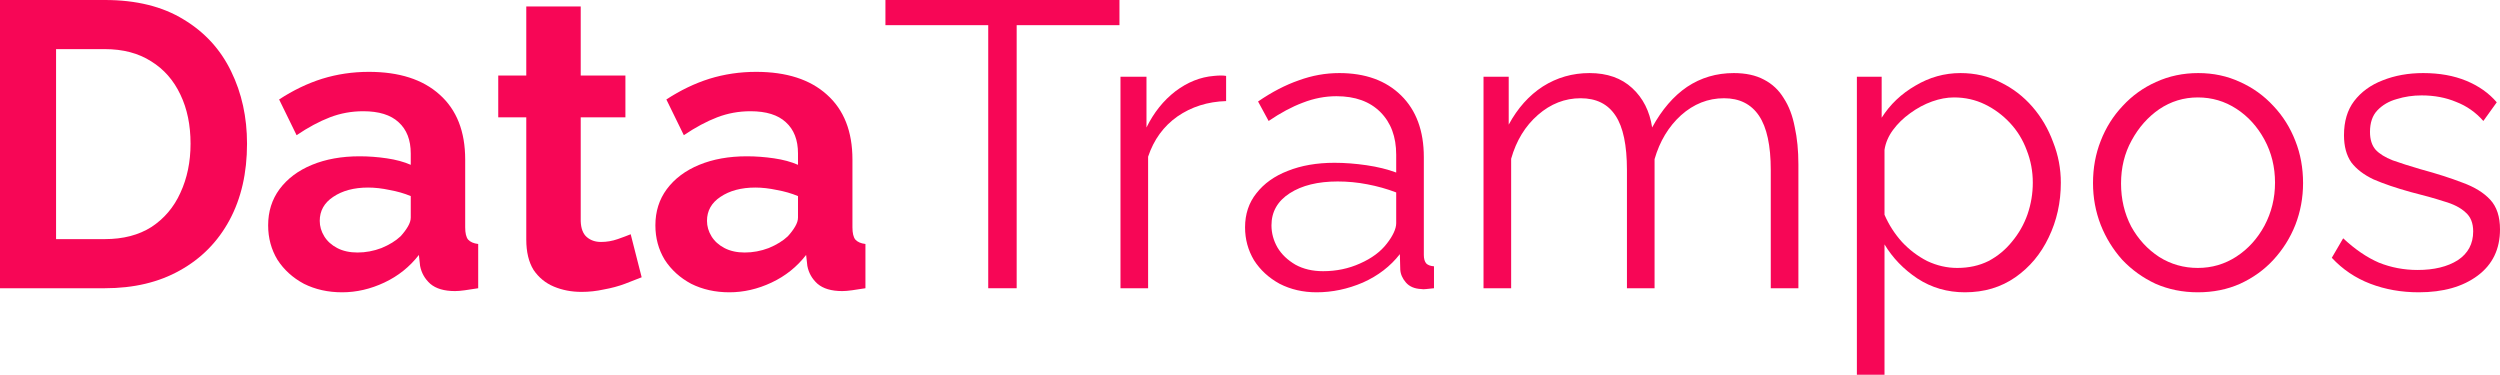 <svg width="427" height="64" viewBox="0 0 427 64" fill="none" xmlns="http://www.w3.org/2000/svg">
<path d="M0 49.231V0H17.904C23.27 0 27.758 1.109 31.366 3.328C34.975 5.501 37.681 8.459 39.485 12.204C41.29 15.902 42.192 20.016 42.192 24.546C42.192 29.538 41.197 33.884 39.208 37.582C37.218 41.28 34.396 44.146 30.742 46.18C27.133 48.214 22.854 49.231 17.904 49.231H0ZM32.546 24.546C32.546 21.356 31.968 18.56 30.811 16.156C29.654 13.706 27.989 11.811 25.815 10.47C23.64 9.083 21.003 8.39 17.904 8.39H9.576V40.841H17.904C21.05 40.841 23.71 40.147 25.884 38.761C28.058 37.328 29.701 35.386 30.811 32.936C31.968 30.44 32.546 27.643 32.546 24.546Z" fill="#F70656"/>
<path d="M45.799 38.483C45.799 36.126 46.447 34.069 47.742 32.312C49.084 30.509 50.934 29.122 53.294 28.152C55.653 27.181 58.359 26.696 61.413 26.696C62.94 26.696 64.489 26.811 66.062 27.042C67.635 27.273 69 27.643 70.156 28.152V26.21C70.156 23.899 69.463 22.119 68.075 20.871C66.733 19.623 64.721 18.999 62.037 18.999C60.048 18.999 58.151 19.346 56.347 20.039C54.543 20.732 52.646 21.749 50.657 23.09L47.673 16.988C50.078 15.416 52.53 14.238 55.029 13.452C57.573 12.666 60.233 12.273 63.009 12.273C68.19 12.273 72.215 13.567 75.084 16.156C77.998 18.745 79.455 22.443 79.455 27.25V38.83C79.455 39.801 79.617 40.494 79.941 40.91C80.311 41.326 80.889 41.58 81.676 41.673V49.231C80.843 49.369 80.08 49.485 79.386 49.578C78.738 49.67 78.183 49.716 77.72 49.716C75.87 49.716 74.459 49.3 73.487 48.468C72.562 47.636 71.984 46.619 71.752 45.417L71.544 43.545C69.971 45.579 68.005 47.151 65.646 48.26C63.286 49.369 60.881 49.924 58.429 49.924C56.023 49.924 53.849 49.439 51.906 48.468C50.009 47.451 48.505 46.087 47.395 44.377C46.331 42.62 45.799 40.656 45.799 38.483ZM68.422 40.355C68.93 39.801 69.347 39.246 69.671 38.691C69.995 38.136 70.156 37.628 70.156 37.166V33.491C69.046 33.029 67.843 32.682 66.548 32.451C65.253 32.173 64.027 32.035 62.87 32.035C60.464 32.035 58.475 32.566 56.902 33.63C55.376 34.646 54.612 36.01 54.612 37.721C54.612 38.645 54.867 39.523 55.376 40.355C55.884 41.187 56.625 41.858 57.596 42.366C58.568 42.875 59.724 43.129 61.066 43.129C62.454 43.129 63.819 42.875 65.16 42.366C66.502 41.812 67.589 41.141 68.422 40.355Z" fill="#F70656"/>
<path d="M109.596 47.359C108.809 47.682 107.861 48.052 106.751 48.468C105.64 48.884 104.437 49.208 103.142 49.439C101.893 49.716 100.621 49.855 99.325 49.855C97.614 49.855 96.041 49.554 94.607 48.953C93.172 48.352 92.016 47.405 91.137 46.111C90.304 44.77 89.888 43.036 89.888 40.91V20.039H85.1V12.897H89.888V1.109H99.187V12.897H106.82V20.039H99.187V37.79C99.233 39.038 99.58 39.939 100.227 40.494C100.875 41.049 101.685 41.326 102.656 41.326C103.628 41.326 104.576 41.164 105.501 40.841C106.427 40.517 107.167 40.24 107.722 40.009L109.596 47.359Z" fill="#F70656"/>
<path d="M111.94 38.483C111.94 36.126 112.588 34.069 113.884 32.312C115.225 30.509 117.076 29.122 119.435 28.152C121.794 27.181 124.501 26.696 127.554 26.696C129.081 26.696 130.631 26.811 132.204 27.042C133.777 27.273 135.141 27.643 136.298 28.152V26.21C136.298 23.899 135.604 22.119 134.216 20.871C132.874 19.623 130.862 18.999 128.179 18.999C126.189 18.999 124.293 19.346 122.488 20.039C120.684 20.732 118.787 21.749 116.798 23.09L113.814 16.988C116.22 15.416 118.672 14.238 121.17 13.452C123.714 12.666 126.374 12.273 129.15 12.273C134.332 12.273 138.357 13.567 141.225 16.156C144.139 18.745 145.597 22.443 145.597 27.25V38.83C145.597 39.801 145.759 40.494 146.082 40.91C146.453 41.326 147.031 41.58 147.817 41.673V49.231C146.985 49.369 146.221 49.485 145.527 49.578C144.88 49.67 144.324 49.716 143.862 49.716C142.011 49.716 140.6 49.3 139.629 48.468C138.703 47.636 138.125 46.619 137.894 45.417L137.686 43.545C136.113 45.579 134.147 47.151 131.787 48.26C129.428 49.369 127.022 49.924 124.57 49.924C122.165 49.924 119.99 49.439 118.047 48.468C116.15 47.451 114.647 46.087 113.537 44.377C112.472 42.62 111.94 40.656 111.94 38.483ZM134.563 40.355C135.072 39.801 135.488 39.246 135.812 38.691C136.136 38.136 136.298 37.628 136.298 37.166V33.491C135.188 33.029 133.985 32.682 132.689 32.451C131.394 32.173 130.168 32.035 129.011 32.035C126.606 32.035 124.616 32.566 123.044 33.63C121.517 34.646 120.754 36.01 120.754 37.721C120.754 38.645 121.008 39.523 121.517 40.355C122.026 41.187 122.766 41.858 123.737 42.366C124.709 42.875 125.866 43.129 127.207 43.129C128.595 43.129 129.96 42.875 131.301 42.366C132.643 41.812 133.73 41.141 134.563 40.355Z" fill="#F70656"/>
<path d="M191.204 4.299H173.647V49.231H168.79V4.299H151.233V0H191.204V4.299Z" fill="#F70656"/>
<path d="M209.42 17.265C206.275 17.358 203.499 18.236 201.093 19.9C198.734 21.564 197.068 23.853 196.097 26.765V49.231H191.378V13.105H195.819V21.773C197.068 19.23 198.711 17.173 200.746 15.601C202.828 14.03 205.025 13.151 207.339 12.966C207.801 12.92 208.194 12.897 208.518 12.897C208.888 12.897 209.189 12.92 209.42 12.966V17.265Z" fill="#F70656"/>
<path d="M212.656 38.83C212.656 36.565 213.304 34.623 214.599 33.005C215.895 31.341 217.676 30.07 219.943 29.192C222.256 28.267 224.916 27.805 227.923 27.805C229.681 27.805 231.509 27.944 233.405 28.221C235.302 28.498 236.991 28.914 238.471 29.469V26.418C238.471 23.367 237.569 20.94 235.765 19.138C233.96 17.335 231.462 16.433 228.27 16.433C226.327 16.433 224.407 16.803 222.51 17.543C220.66 18.236 218.717 19.276 216.681 20.663L214.877 17.335C217.236 15.717 219.55 14.515 221.816 13.729C224.083 12.897 226.396 12.481 228.756 12.481C233.197 12.481 236.713 13.752 239.304 16.295C241.895 18.837 243.19 22.35 243.19 26.834V43.545C243.19 44.192 243.329 44.678 243.606 45.001C243.884 45.278 244.323 45.44 244.925 45.486V49.231C244.416 49.277 243.976 49.323 243.606 49.369C243.236 49.416 242.959 49.416 242.774 49.369C241.617 49.323 240.738 48.953 240.137 48.26C239.535 47.567 239.211 46.827 239.165 46.041L239.096 43.406C237.476 45.486 235.371 47.104 232.781 48.26C230.19 49.369 227.553 49.924 224.87 49.924C222.557 49.924 220.452 49.439 218.555 48.468C216.704 47.451 215.247 46.111 214.183 44.446C213.165 42.736 212.656 40.864 212.656 38.83ZM236.875 41.603C237.384 40.956 237.777 40.332 238.055 39.731C238.332 39.13 238.471 38.599 238.471 38.136V32.867C236.898 32.266 235.256 31.803 233.544 31.48C231.879 31.156 230.19 30.995 228.478 30.995C225.101 30.995 222.372 31.665 220.29 33.005C218.208 34.346 217.167 36.172 217.167 38.483C217.167 39.824 217.514 41.095 218.208 42.297C218.902 43.453 219.92 44.423 221.261 45.209C222.603 45.949 224.176 46.319 225.98 46.319C228.247 46.319 230.352 45.879 232.295 45.001C234.284 44.123 235.811 42.99 236.875 41.603Z" fill="#F70656"/>
<path d="M307.166 49.231H302.447V29.053C302.447 24.846 301.776 21.749 300.435 19.762C299.093 17.774 297.104 16.78 294.467 16.78C291.737 16.78 289.285 17.751 287.111 19.692C284.983 21.634 283.479 24.13 282.6 27.181V49.231H277.882V29.053C277.882 24.8 277.234 21.703 275.939 19.762C274.643 17.774 272.654 16.78 269.971 16.78C267.287 16.78 264.859 17.728 262.684 19.623C260.51 21.518 258.983 24.014 258.104 27.112V49.231H253.385V13.105H257.688V21.287C259.215 18.467 261.158 16.295 263.517 14.769C265.923 13.244 268.583 12.481 271.497 12.481C274.504 12.481 276.933 13.336 278.784 15.047C280.634 16.757 281.768 18.999 282.184 21.773C283.849 18.722 285.839 16.41 288.152 14.839C290.511 13.267 293.171 12.481 296.132 12.481C298.168 12.481 299.88 12.851 301.267 13.591C302.702 14.33 303.835 15.393 304.668 16.78C305.547 18.121 306.171 19.762 306.541 21.703C306.958 23.598 307.166 25.725 307.166 28.082V49.231Z" fill="#F70656"/>
<path d="M335.614 49.924C332.607 49.924 329.9 49.138 327.495 47.567C325.135 45.995 323.262 44.053 321.874 41.742V64H317.155V13.105H321.388V20.108C322.822 17.843 324.742 16.017 327.148 14.631C329.553 13.197 332.121 12.481 334.85 12.481C337.349 12.481 339.639 13.013 341.72 14.076C343.802 15.093 345.607 16.48 347.133 18.236C348.66 19.993 349.84 22.004 350.672 24.269C351.551 26.488 351.991 28.799 351.991 31.203C351.991 34.577 351.297 37.697 349.909 40.563C348.567 43.383 346.671 45.648 344.219 47.359C341.767 49.069 338.898 49.924 335.614 49.924ZM334.295 45.764C336.285 45.764 338.066 45.371 339.639 44.585C341.212 43.753 342.553 42.644 343.663 41.257C344.82 39.87 345.699 38.321 346.3 36.611C346.902 34.855 347.203 33.052 347.203 31.203C347.203 29.261 346.856 27.412 346.162 25.655C345.514 23.899 344.566 22.35 343.317 21.01C342.067 19.669 340.633 18.606 339.014 17.82C337.395 17.034 335.637 16.641 333.74 16.641C332.537 16.641 331.288 16.872 329.993 17.335C328.697 17.797 327.448 18.467 326.246 19.346C325.089 20.178 324.117 21.125 323.331 22.189C322.545 23.252 322.059 24.384 321.874 25.586V36.68C322.614 38.391 323.609 39.939 324.858 41.326C326.107 42.667 327.541 43.753 329.16 44.585C330.826 45.371 332.537 45.764 334.295 45.764Z" fill="#F70656"/>
<path d="M375.39 49.924C372.799 49.924 370.393 49.439 368.173 48.468C365.998 47.451 364.102 46.087 362.482 44.377C360.909 42.62 359.683 40.633 358.804 38.414C357.925 36.149 357.486 33.768 357.486 31.272C357.486 28.683 357.925 26.279 358.804 24.061C359.683 21.796 360.933 19.808 362.552 18.098C364.171 16.341 366.068 14.977 368.242 14.007C370.463 12.989 372.868 12.481 375.459 12.481C378.05 12.481 380.432 12.989 382.607 14.007C384.781 14.977 386.678 16.341 388.297 18.098C389.916 19.808 391.165 21.796 392.044 24.061C392.923 26.279 393.363 28.683 393.363 31.272C393.363 33.768 392.923 36.149 392.044 38.414C391.165 40.633 389.916 42.62 388.297 44.377C386.724 46.087 384.827 47.451 382.607 48.468C380.432 49.439 378.027 49.924 375.39 49.924ZM362.274 31.341C362.274 34.022 362.852 36.472 364.009 38.691C365.212 40.864 366.808 42.597 368.797 43.892C370.787 45.14 372.984 45.764 375.39 45.764C377.795 45.764 379.993 45.117 381.982 43.822C383.971 42.528 385.567 40.771 386.77 38.553C387.973 36.288 388.575 33.837 388.575 31.203C388.575 28.521 387.973 26.072 386.77 23.853C385.567 21.634 383.971 19.877 381.982 18.583C379.993 17.289 377.795 16.641 375.39 16.641C372.984 16.641 370.787 17.312 368.797 18.652C366.854 19.993 365.281 21.773 364.078 23.991C362.876 26.164 362.274 28.614 362.274 31.341Z" fill="#F70656"/>
<path d="M413.121 49.924C410.16 49.924 407.408 49.439 404.863 48.468C402.319 47.497 400.121 46.018 398.271 44.03L400.214 40.702C402.249 42.597 404.285 43.984 406.32 44.862C408.402 45.694 410.6 46.111 412.913 46.111C415.735 46.111 418.025 45.556 419.783 44.446C421.541 43.291 422.42 41.65 422.42 39.523C422.42 38.09 421.98 37.004 421.101 36.264C420.269 35.478 419.043 34.855 417.424 34.392C415.851 33.884 413.954 33.352 411.733 32.797C409.235 32.104 407.13 31.387 405.418 30.648C403.753 29.862 402.481 28.891 401.602 27.736C400.769 26.534 400.353 24.985 400.353 23.09C400.353 20.732 400.931 18.791 402.087 17.265C403.29 15.694 404.909 14.515 406.945 13.729C409.027 12.897 411.34 12.481 413.884 12.481C416.66 12.481 419.112 12.92 421.24 13.799C423.368 14.677 425.103 15.902 426.445 17.474L424.155 20.663C422.859 19.184 421.31 18.098 419.505 17.404C417.747 16.665 415.781 16.295 413.607 16.295C412.127 16.295 410.715 16.503 409.374 16.919C408.032 17.289 406.922 17.936 406.043 18.86C405.21 19.738 404.794 20.963 404.794 22.535C404.794 23.829 405.118 24.846 405.765 25.586C406.413 26.279 407.385 26.881 408.68 27.389C409.975 27.851 411.571 28.36 413.468 28.914C416.198 29.654 418.58 30.417 420.616 31.203C422.651 31.942 424.224 32.913 425.335 34.115C426.445 35.317 427 37.004 427 39.177C427 42.551 425.728 45.186 423.183 47.081C420.639 48.977 417.285 49.924 413.121 49.924Z" fill="#F70656"/>
</svg>
